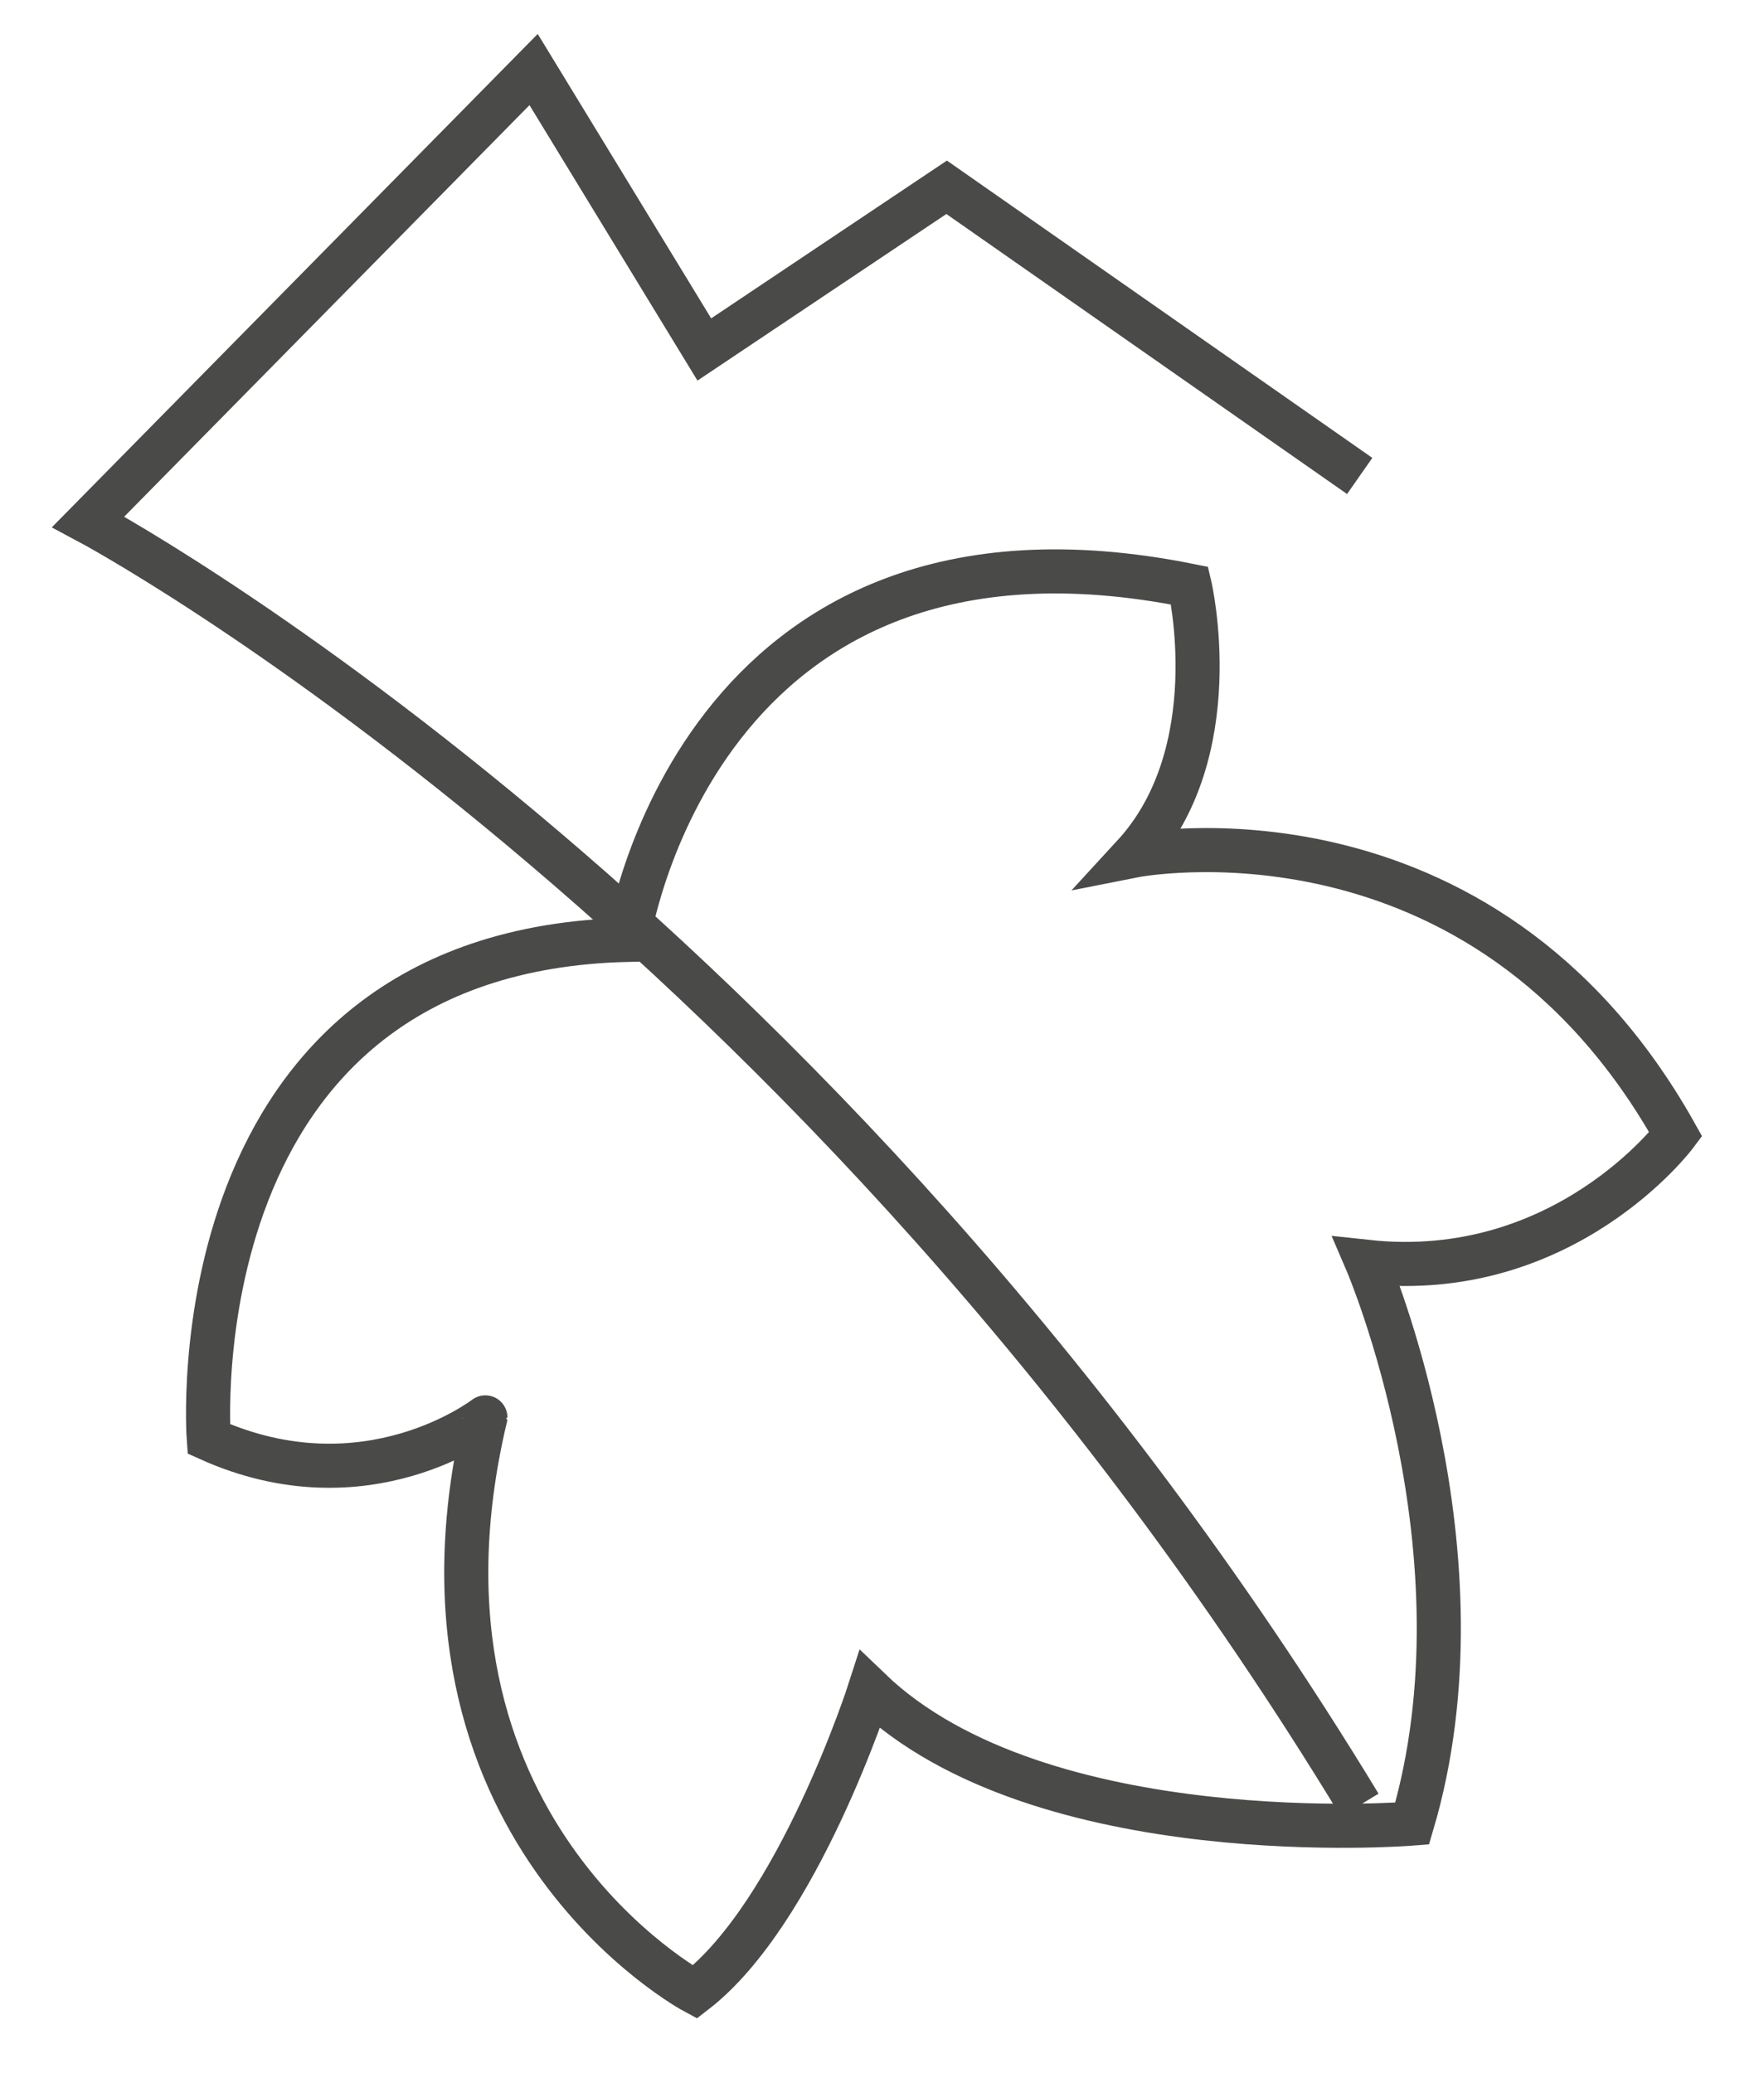 <svg width="40" height="47" viewBox="0 0 40 47" fill="none" xmlns="http://www.w3.org/2000/svg">
<g id="Group">
<path id="Vector" d="M4.734 32.629C4.734 32.629 3.903 21.558 14.239 21.312C14.239 21.312 15.756 11.024 26.977 13.281C26.977 13.281 27.862 17.055 25.701 19.403C25.701 19.403 33.587 17.838 37.999 25.724C37.999 25.724 35.48 29.101 30.992 28.614C30.992 28.614 33.834 35.224 32.022 41.352C32.022 41.352 23.594 42.038 19.723 38.317C19.723 38.317 18.104 43.362 15.756 45.174C15.756 45.174 8.797 41.453 11.006 32.141C11.006 32.136 8.31 34.243 4.734 32.629Z" stroke="#4A4A49" strokeWidth="2.242" strokeLinecap="round" strokeLinejoin="round"/>
<path id="Vector_2" d="M30.832 10.793L21.466 4.247L15.971 7.925L12.1 1.577L2 11.833C2 11.833 18.502 20.62 30.832 40.933" stroke="#4A4A49" strokeWidth="2.242" strokeLinecap="round" strokeLinejoin="round"/>
</g>
</svg>
